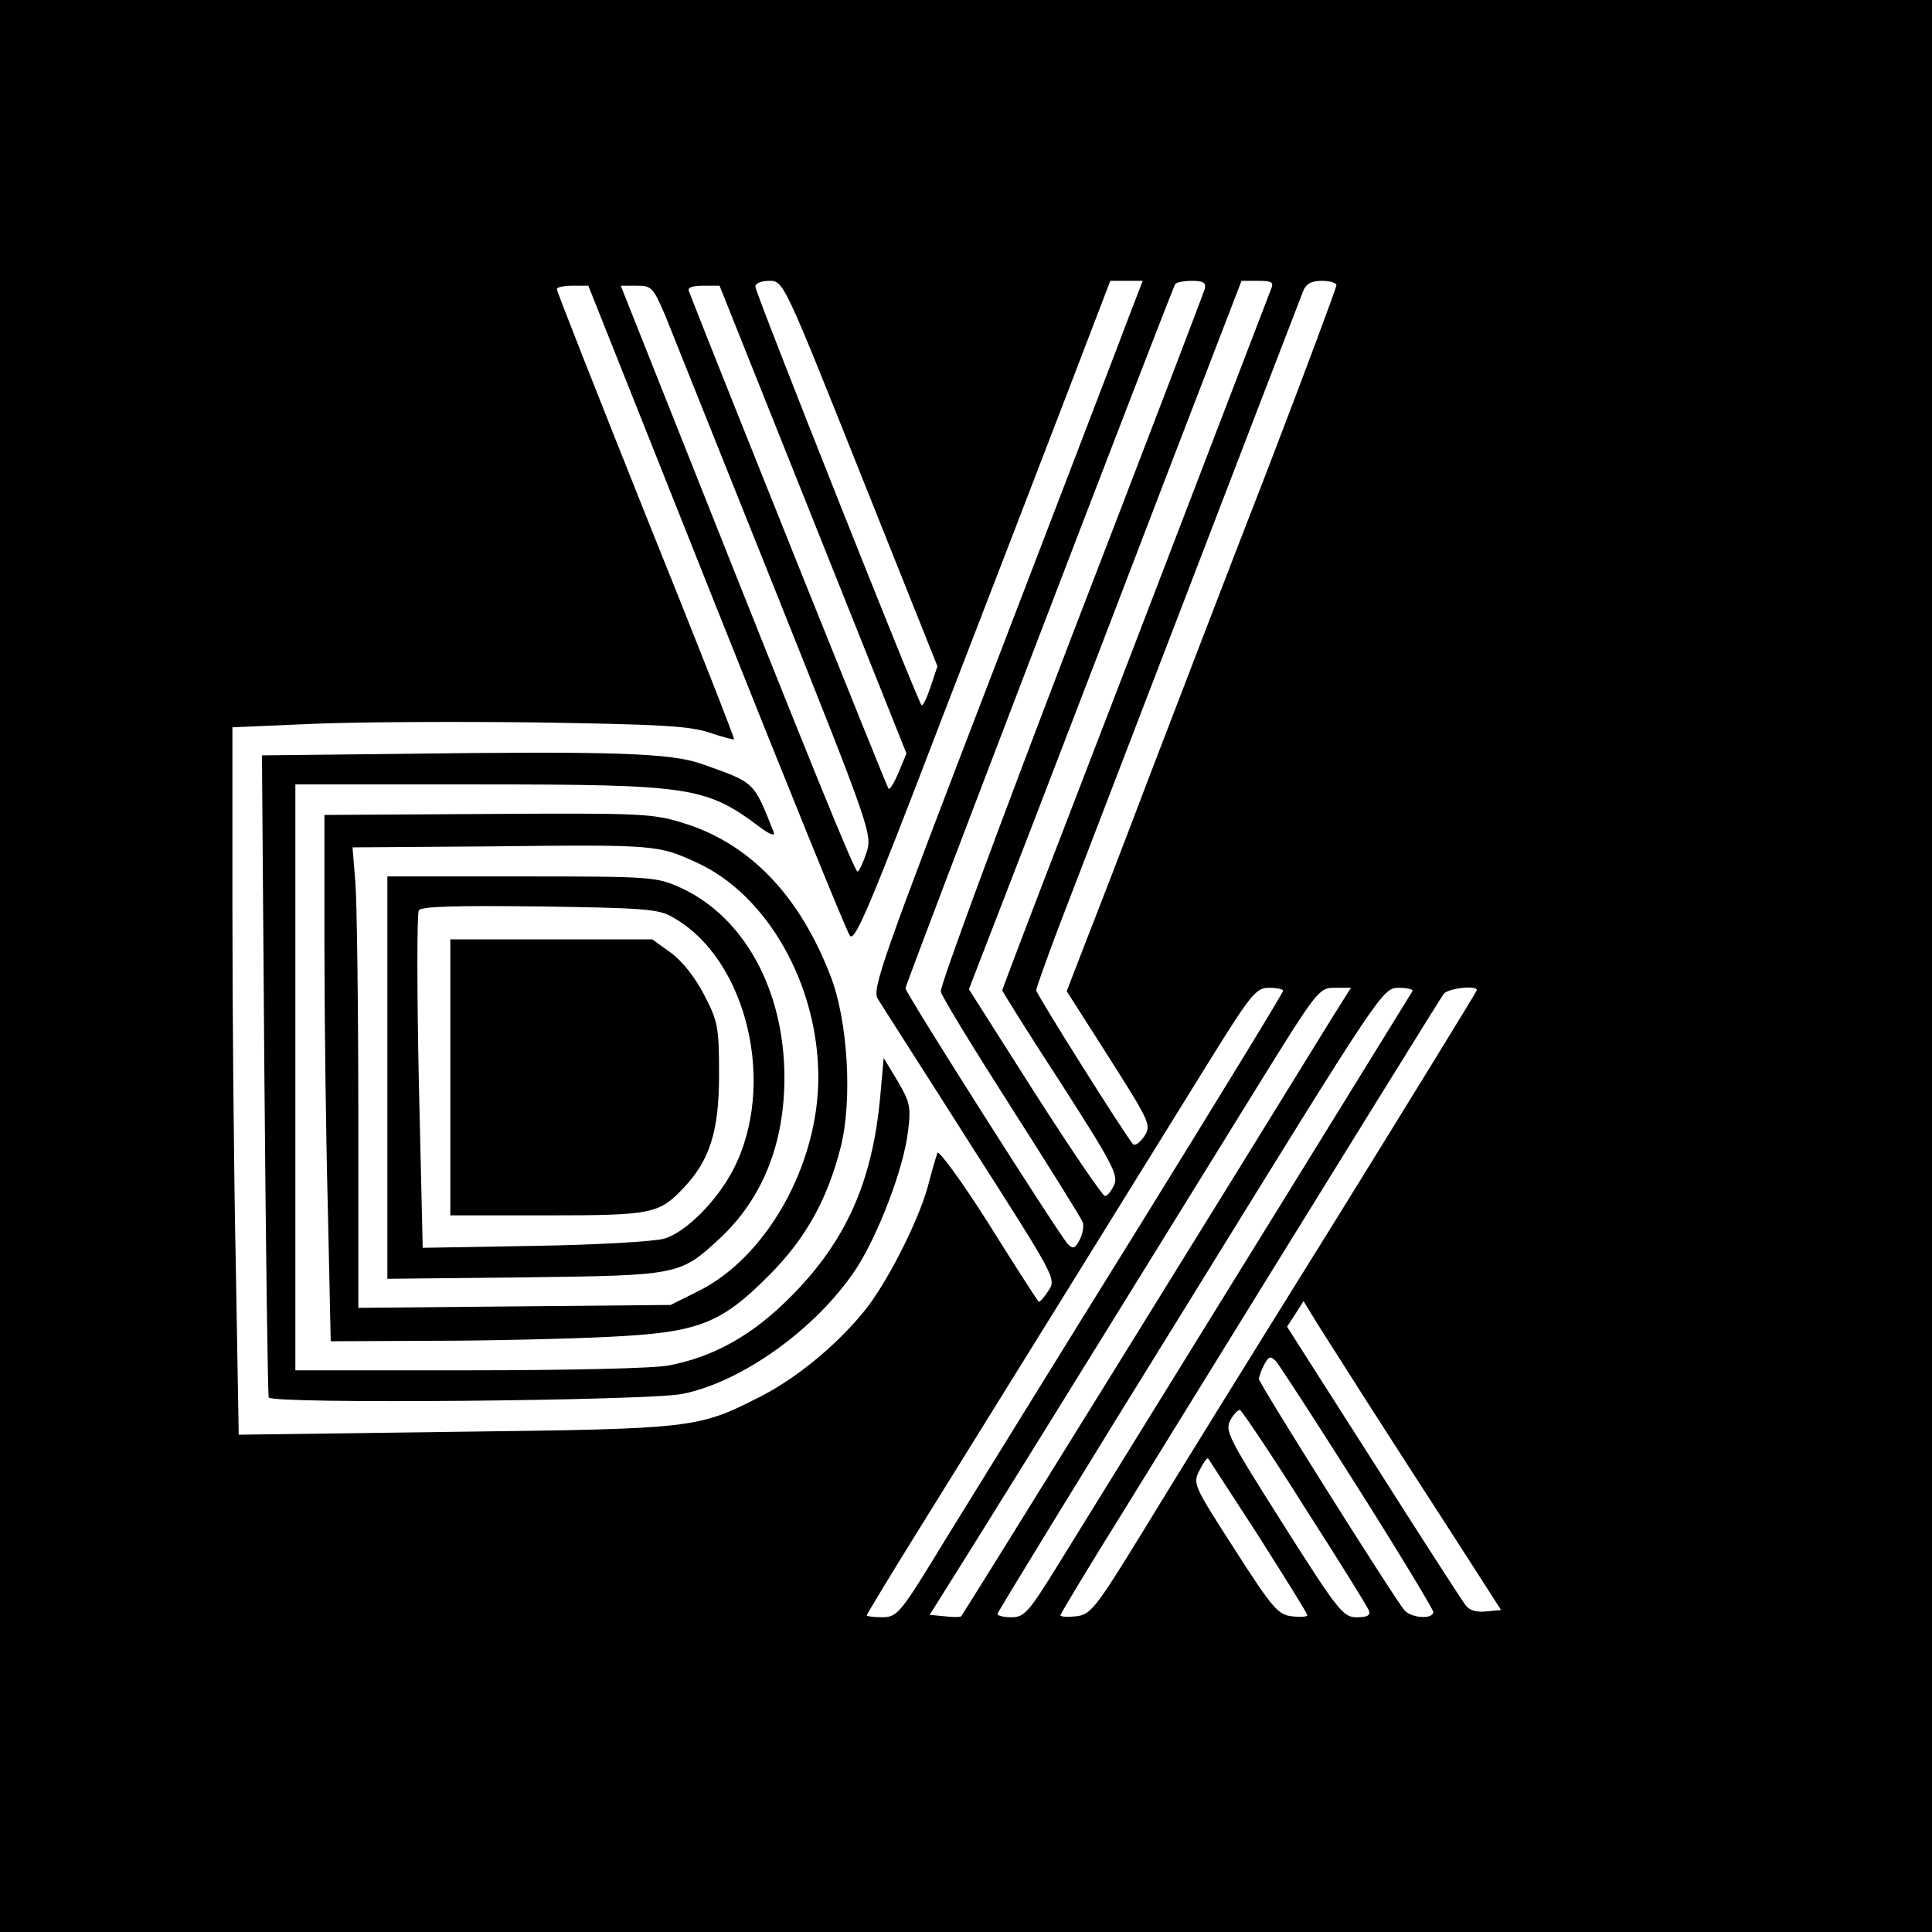 <?xml version="1.0" standalone="no"?>
<!DOCTYPE svg PUBLIC "-//W3C//DTD SVG 20010904//EN"
 "http://www.w3.org/TR/2001/REC-SVG-20010904/DTD/svg10.dtd">
<svg version="1.0" xmlns="http://www.w3.org/2000/svg"
 width="399pt" height="399pt" viewBox="0 0 399 399"
 preserveAspectRatio="xMidYMid meet">

<g transform="translate(0,399) scale(0.1,-0.1)"
fill="#000000" stroke="none">
<path d="M0 1995 l0 -1995 1995 0 1995 0 0 1995 0 1995 -1995 0 -1995 0 0
-1995z m1777 1017 l159 -398 -14 -42 c-8 -24 -16 -41 -19 -38 -8 8 -343 851
-343 864 0 7 12 12 29 12 29 0 30 -2 188 -398z m559 336 c-13 -35 -139 -364
-280 -731 -235 -611 -256 -671 -243 -690 7 -12 94 -147 191 -300 177 -277 178
-278 161 -303 -9 -14 -18 -24 -20 -22 -2 1 -49 74 -104 162 -55 87 -103 152
-105 145 -3 -8 -12 -39 -20 -70 -21 -75 -87 -204 -133 -259 -58 -71 -142 -139
-216 -176 -126 -64 -137 -65 -628 -71 l-446 -6 -6 348 c-4 192 -7 520 -7 731
l0 382 163 7 c89 4 299 5 467 3 249 -4 314 -7 355 -21 27 -9 50 -15 51 -14 2
1 -80 209 -182 462 -101 253 -184 463 -184 468 0 4 15 7 33 7 l32 0 264 -663
c145 -364 269 -670 276 -679 10 -15 40 56 189 445 98 254 217 562 264 685 l85
222 34 0 33 0 -24 -62z m152 45 c-3 -10 -128 -337 -278 -726 -149 -389 -270
-716 -267 -725 2 -10 68 -118 146 -240 78 -122 144 -228 147 -236 3 -8 0 -24
-6 -36 -10 -19 -14 -20 -25 -9 -19 21 -335 518 -335 528 0 9 548 1439 557
1454 2 4 18 7 35 7 24 0 29 -4 26 -17z m137 0 c-4 -10 -69 -180 -145 -378 -76
-198 -199 -519 -274 -713 -75 -194 -136 -355 -136 -357 0 -3 54 -89 121 -192
106 -165 119 -190 110 -210 -6 -13 -14 -23 -19 -23 -5 0 -70 96 -145 213
l-136 214 133 344 c73 189 199 518 281 732 l149 387 34 0 c29 0 33 -3 27 -17z
m135 8 c0 -5 -65 -180 -145 -388 -81 -208 -188 -488 -240 -623 -51 -135 -111
-290 -133 -346 l-39 -101 88 -138 c85 -134 87 -139 72 -162 -9 -13 -19 -20
-23 -16 -16 18 -200 310 -200 318 0 4 20 60 44 124 34 88 458 1193 507 1319 6
16 17 22 39 22 16 0 30 -4 30 -9z m-1386 -63 c14 -35 116 -290 227 -567 199
-498 201 -505 188 -543 -7 -21 -15 -38 -18 -38 -6 0 -96 221 -347 853 l-142
357 33 0 c31 0 34 -4 59 -62z m305 -421 l193 -483 -16 -39 c-9 -21 -18 -36
-21 -34 -3 3 -356 882 -412 1027 -4 8 6 12 29 12 l34 0 193 -483z m971 -973
c0 -4 -134 -223 -298 -488 -164 -264 -343 -554 -398 -643 -95 -156 -100 -162
-131 -163 -18 0 -33 2 -33 4 0 2 55 93 123 202 133 214 422 680 581 937 90
145 100 157 127 157 16 0 29 -3 29 -6z m101 -56 c-174 -283 -763 -1234 -766
-1236 -2 -2 -17 -2 -34 0 l-31 3 94 150 c105 168 387 624 581 938 125 202 129
207 161 207 l34 0 -39 -62z m166 55 c-6 -10 -393 -637 -729 -1180 -63 -102
-72 -113 -99 -113 -16 0 -29 3 -29 7 0 3 179 296 398 649 395 640 397 643 430
644 18 0 31 -3 29 -7z m133 2 c0 -2 -132 -217 -293 -477 -162 -260 -341 -549
-398 -643 -97 -158 -107 -170 -137 -173 -17 -2 -32 -1 -32 2 0 3 59 101 132
218 505 818 652 1055 660 1066 10 11 68 18 68 7z m-230 -845 c37 -58 115 -179
174 -270 l106 -165 -31 -3 c-20 -2 -35 2 -43 14 -7 9 -93 142 -190 295 l-178
279 17 26 17 27 30 -49 c17 -27 61 -96 98 -154z m-16 -182 c86 -136 156 -252
156 -257 0 -16 -46 -13 -60 4 -23 28 -300 468 -300 477 0 5 5 19 11 30 9 17
13 18 24 7 7 -8 83 -125 169 -261z m-109 -42 c70 -109 129 -204 132 -212 4
-10 -3 -14 -25 -14 -28 0 -38 12 -152 192 -112 177 -121 193 -109 215 7 13 16
22 20 21 4 -2 65 -92 134 -202z m-96 -58 c55 -87 101 -160 101 -164 0 -3 -14
-4 -32 -2 -28 3 -40 16 -118 138 -85 132 -87 136 -73 163 8 16 16 27 18 25 1
-1 48 -74 104 -160z"/>
<path d="M818 2433 l-277 -3 5 -658 c3 -361 7 -662 9 -668 4 -14 775 -7 853 7
123 24 277 134 359 257 46 70 99 208 108 284 7 52 4 62 -21 105 l-29 48 -7
-78 c-16 -178 -71 -300 -184 -414 -79 -80 -159 -125 -253 -143 -30 -6 -210
-10 -412 -10 l-359 0 0 605 0 605 378 0 c440 0 470 -5 581 -88 20 -15 32 -20
29 -11 -42 106 -38 102 -148 141 -64 23 -183 27 -632 21z"/>
<path d="M670 2041 c0 -146 3 -391 7 -543 l6 -278 211 1 c116 0 279 4 361 8
187 9 233 26 334 128 75 75 120 157 147 263 25 98 15 263 -21 355 -64 166
-167 273 -303 315 -63 20 -89 21 -404 19 l-338 -2 0 -266z m768 168 c146 -66
252 -252 252 -444 0 -182 -108 -373 -249 -442 l-56 -28 -322 -3 -323 -3 0 403
c0 222 -3 436 -6 475 l-6 73 283 2 c344 4 348 3 427 -33z"/>
<path d="M800 1764 l0 -415 283 3 c317 4 321 4 402 79 89 82 135 196 135 333
0 180 -82 331 -213 392 -51 23 -58 24 -329 24 l-278 0 0 -416z m587 333 c156
-85 219 -349 126 -525 -34 -64 -97 -127 -141 -140 -20 -6 -141 -13 -268 -15
l-231 -4 -8 343 c-4 188 -4 348 0 354 5 8 75 10 248 8 208 -3 247 -5 274 -21z"/>
<path d="M930 1765 l0 -285 200 0 c217 0 231 3 282 57 54 57 73 117 73 233 0
97 -2 110 -30 164 -19 37 -45 70 -69 88 l-39 28 -209 0 -208 0 0 -285z"/>
</g>
</svg>

